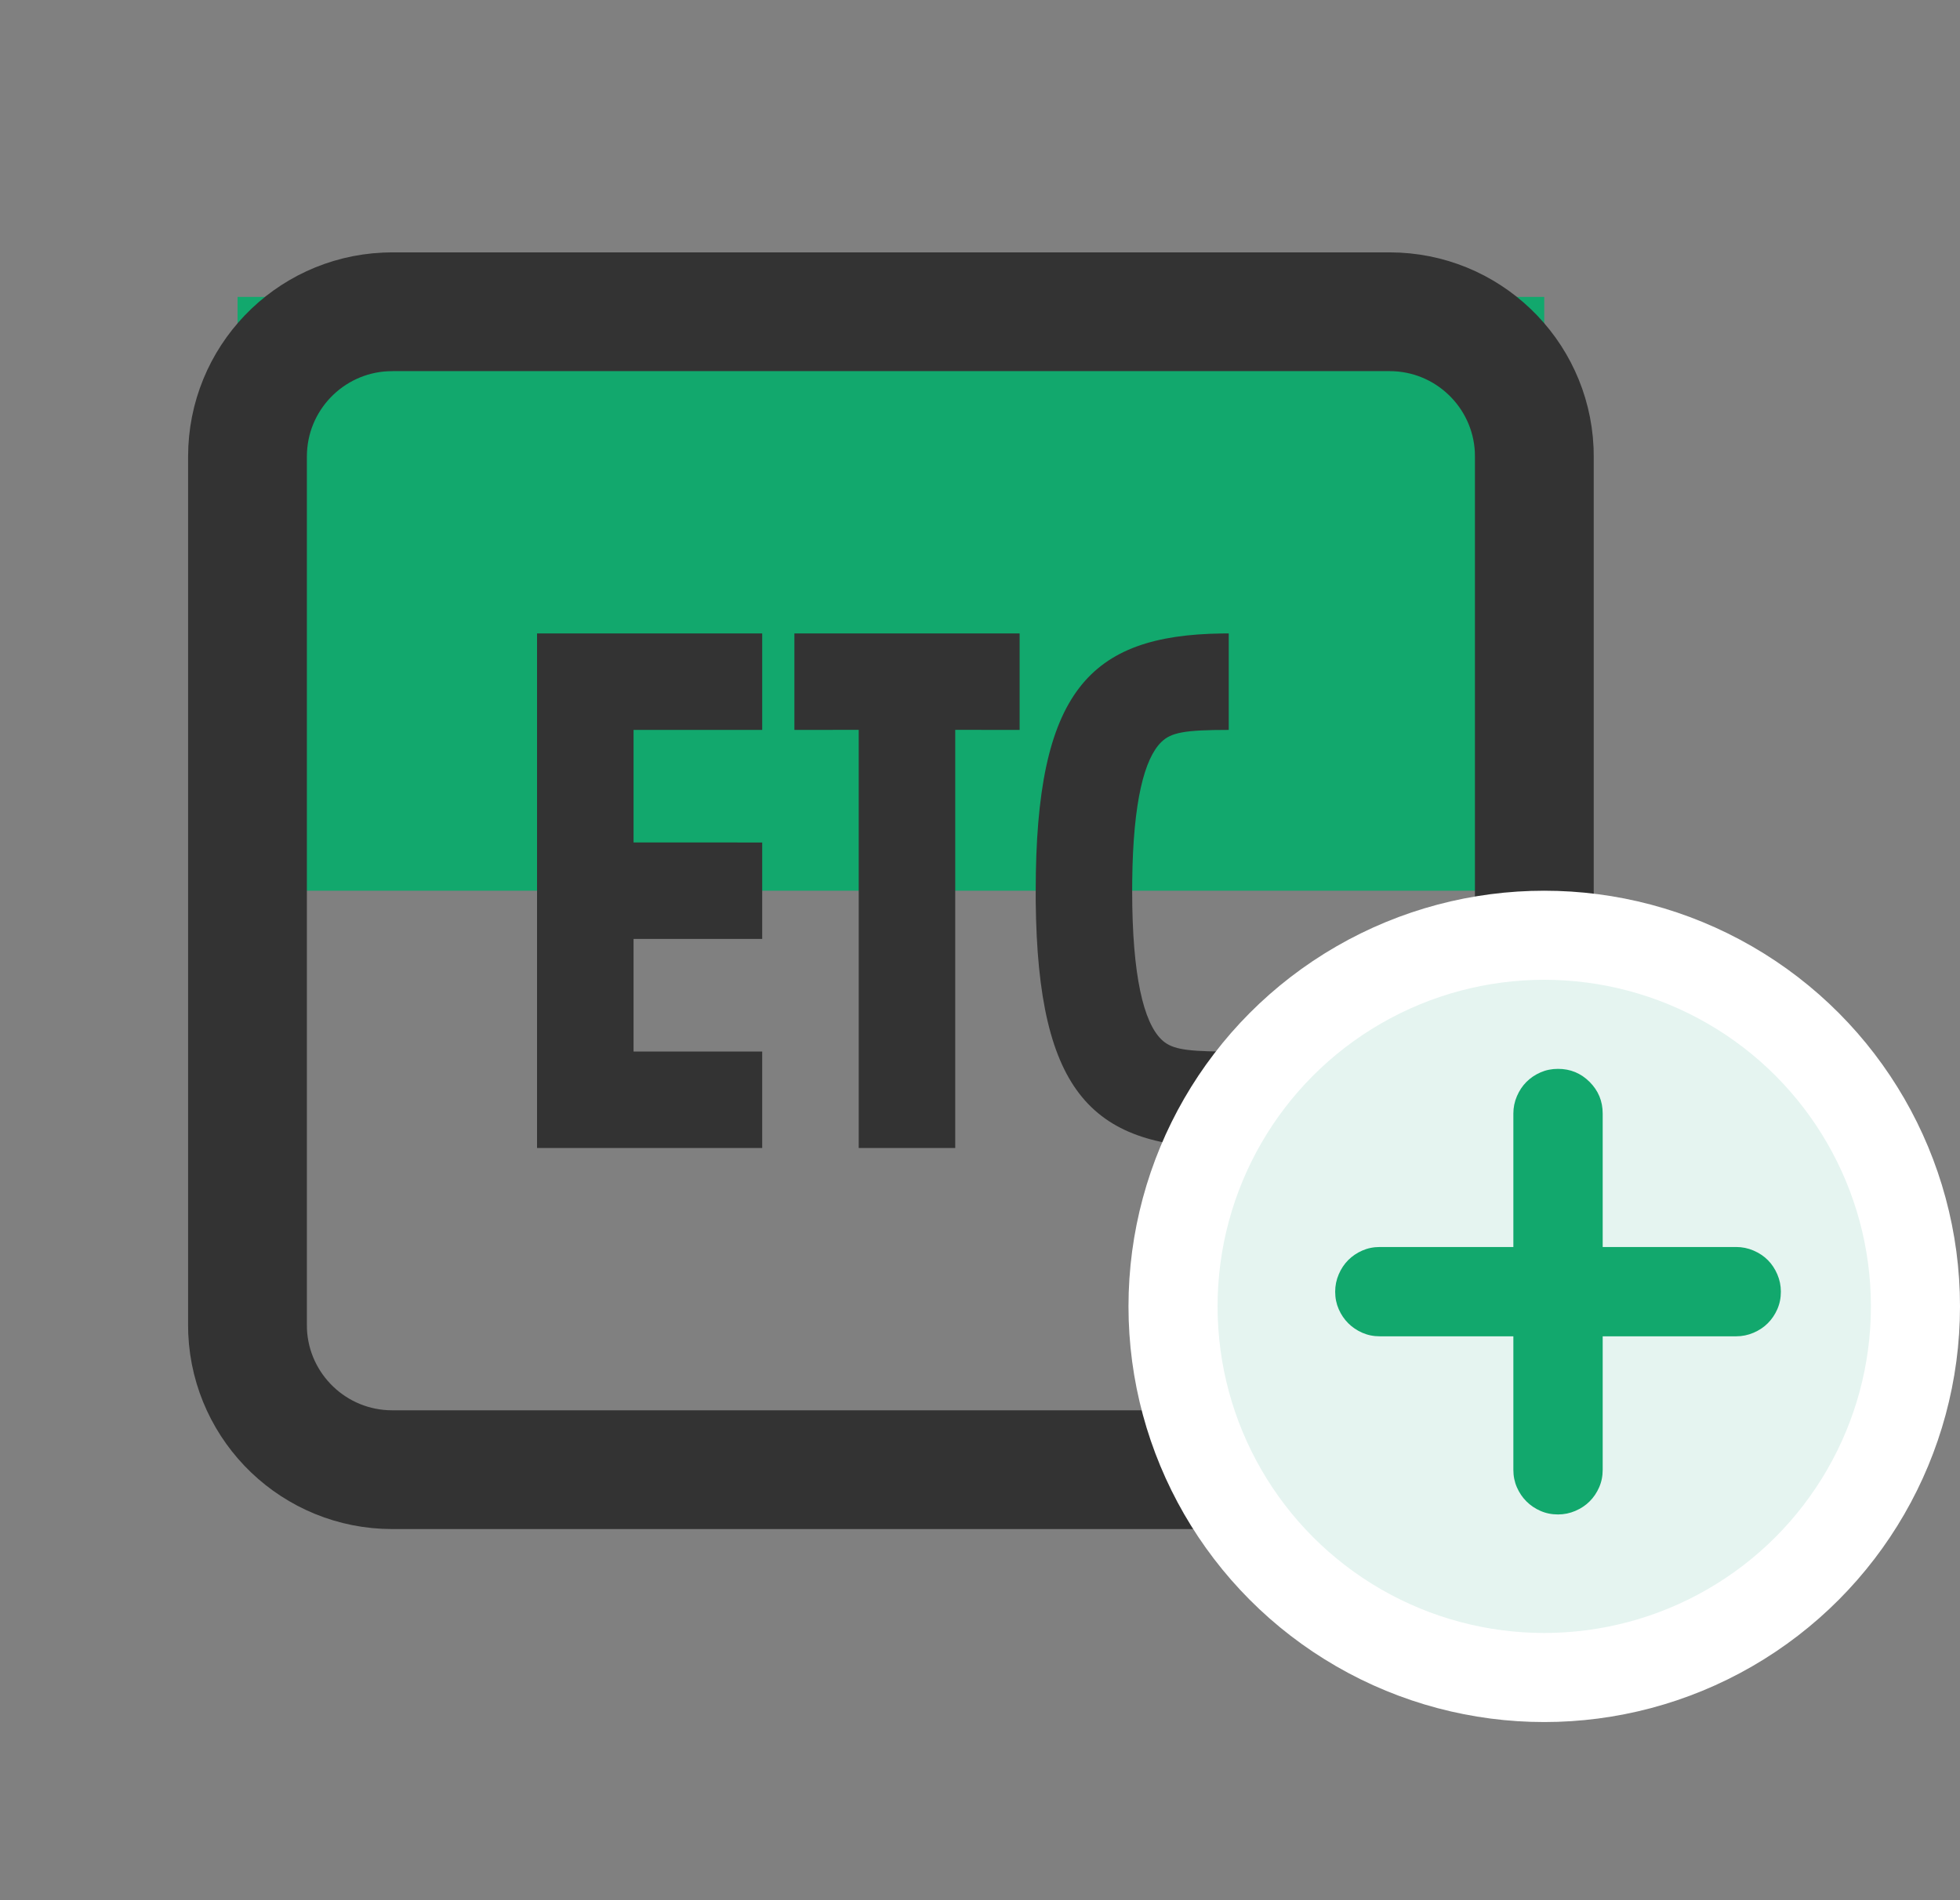 <?xml version="1.0" encoding="UTF-8"?>
<svg width="33px" height="32px" viewBox="0 0 33 32" version="1.1" xmlns="http://www.w3.org/2000/svg" xmlns:xlink="http://www.w3.org/1999/xlink">
    <rect x="0" y="0" width="33" height="32" fill="#808080" stroke="none"/>
    <title>编组 33</title>
    <g id="页面-1" stroke="none" stroke-width="1" fill="none" fill-rule="evenodd">
        <g id="所有应用" transform="translate(-26, -828)">
            <g id="编组-33" transform="translate(26, 828)">
                <g id="编组-14" transform="translate(2, 2)">
                    <rect id="矩形" fill="#12A86D" x="2" y="3" width="22" height="10"></rect>
                    <g id="编组-15" fill-rule="nonzero">
                        <rect id="矩形" fill="#000000" opacity="0" x="0" y="0" width="26" height="26"></rect>
                        <path d="M21.396,3.25 C22.704,3.25 23.771,4.28 23.831,5.573 L23.833,5.688 L23.833,20.312 C23.833,21.62 22.803,22.687 21.511,22.747 L21.396,22.75 L4.604,22.75 C3.296,22.75 2.229,21.72 2.169,20.427 L2.167,20.312 L2.167,5.688 C2.167,4.38 3.197,3.313 4.489,3.253 L4.604,3.25 L21.396,3.25 L21.396,3.25 Z" id="路径" stroke="#333333" stroke-width="2"></path>
                        <polygon id="路径" fill="#333333" points="10.833 8.667 10.833 10.292 8.667 10.292 8.667 12.187 10.833 12.188 10.833 13.812 8.667 13.812 8.667 15.708 10.833 15.708 10.833 17.333 7.042 17.333 7.042 8.667"></polygon>
                        <path d="M18.688,8.667 L18.688,10.292 C17.944,10.292 17.717,10.335 17.551,10.498 C17.27,10.775 17.078,11.491 17.063,12.829 L17.062,13 C17.062,14.448 17.259,15.214 17.551,15.502 C17.707,15.656 17.918,15.703 18.562,15.708 L18.688,15.708 L18.688,17.333 C16.413,17.333 15.471,16.444 15.438,13.177 L15.438,13 C15.438,9.647 16.34,8.7 18.567,8.668 L18.688,8.667 Z" id="路径" fill="#333333"></path>
                        <polygon id="路径" fill="#333333" points="15.167 8.667 15.167 10.292 14.083 10.291 14.083 17.333 12.458 17.333 12.458 10.291 11.375 10.292 11.375 8.667 15.167 8.667"></polygon>
                    </g>
                    <circle id="椭圆形" stroke="#FFFFFF" stroke-width="1.5" fill="#E5F4F0" cx="24" cy="20" r="6.25"></circle>
                    <g id="加" transform="translate(20, 16)" fill-rule="nonzero">
                        <rect id="矩形" fill="#000000" opacity="0" x="0" y="0" width="8" height="8"></rect>
                        <path d="M7.232,3 C7.333,3 7.431,3.02 7.524,3.06 C7.617,3.1 7.697,3.153 7.764,3.22 C7.831,3.287 7.884,3.367 7.924,3.46 C7.964,3.553 7.984,3.651 7.984,3.752 C7.984,3.859 7.964,3.957 7.924,4.048 C7.884,4.139 7.831,4.217 7.764,4.284 C7.697,4.351 7.617,4.404 7.524,4.444 C7.431,4.484 7.333,4.504 7.232,4.504 L4.984,4.504 L4.984,6.752 C4.984,6.859 4.964,6.957 4.924,7.048 C4.884,7.139 4.831,7.217 4.764,7.284 C4.697,7.351 4.617,7.404 4.524,7.444 C4.431,7.484 4.333,7.504 4.232,7.504 C4.125,7.504 4.027,7.484 3.936,7.444 C3.845,7.404 3.767,7.351 3.7,7.284 C3.633,7.217 3.58,7.139 3.54,7.048 C3.5,6.957 3.48,6.859 3.48,6.752 L3.48,4.504 L1.232,4.504 C1.125,4.504 1.027,4.484 0.936,4.444 C0.845,4.404 0.767,4.351 0.7,4.284 C0.633,4.217 0.58,4.139 0.54,4.048 C0.5,3.957 0.48,3.859 0.48,3.752 C0.48,3.651 0.5,3.553 0.54,3.46 C0.58,3.367 0.633,3.287 0.7,3.22 C0.767,3.153 0.845,3.1 0.936,3.06 C1.027,3.02 1.125,3 1.232,3 L3.48,3 L3.48,0.752 C3.48,0.651 3.5,0.553 3.54,0.46 C3.58,0.367 3.633,0.287 3.7,0.22 C3.767,0.153 3.845,0.1 3.936,0.06 C4.027,0.02 4.125,4.4408921e-16 4.232,4.4408921e-16 C4.44,4.4408921e-16 4.617,0.073 4.764,0.22 C4.911,0.367 4.984,0.544 4.984,0.752 L4.984,3 L7.232,3 Z" id="路径" fill="#12A86D"></path>
                    </g>
                </g>
                <rect id="矩形备份-20" fill="#D8D8D8" opacity="0" x="0" y="0" width="32" height="32"></rect>
            </g>
        </g>
    </g>
</svg>